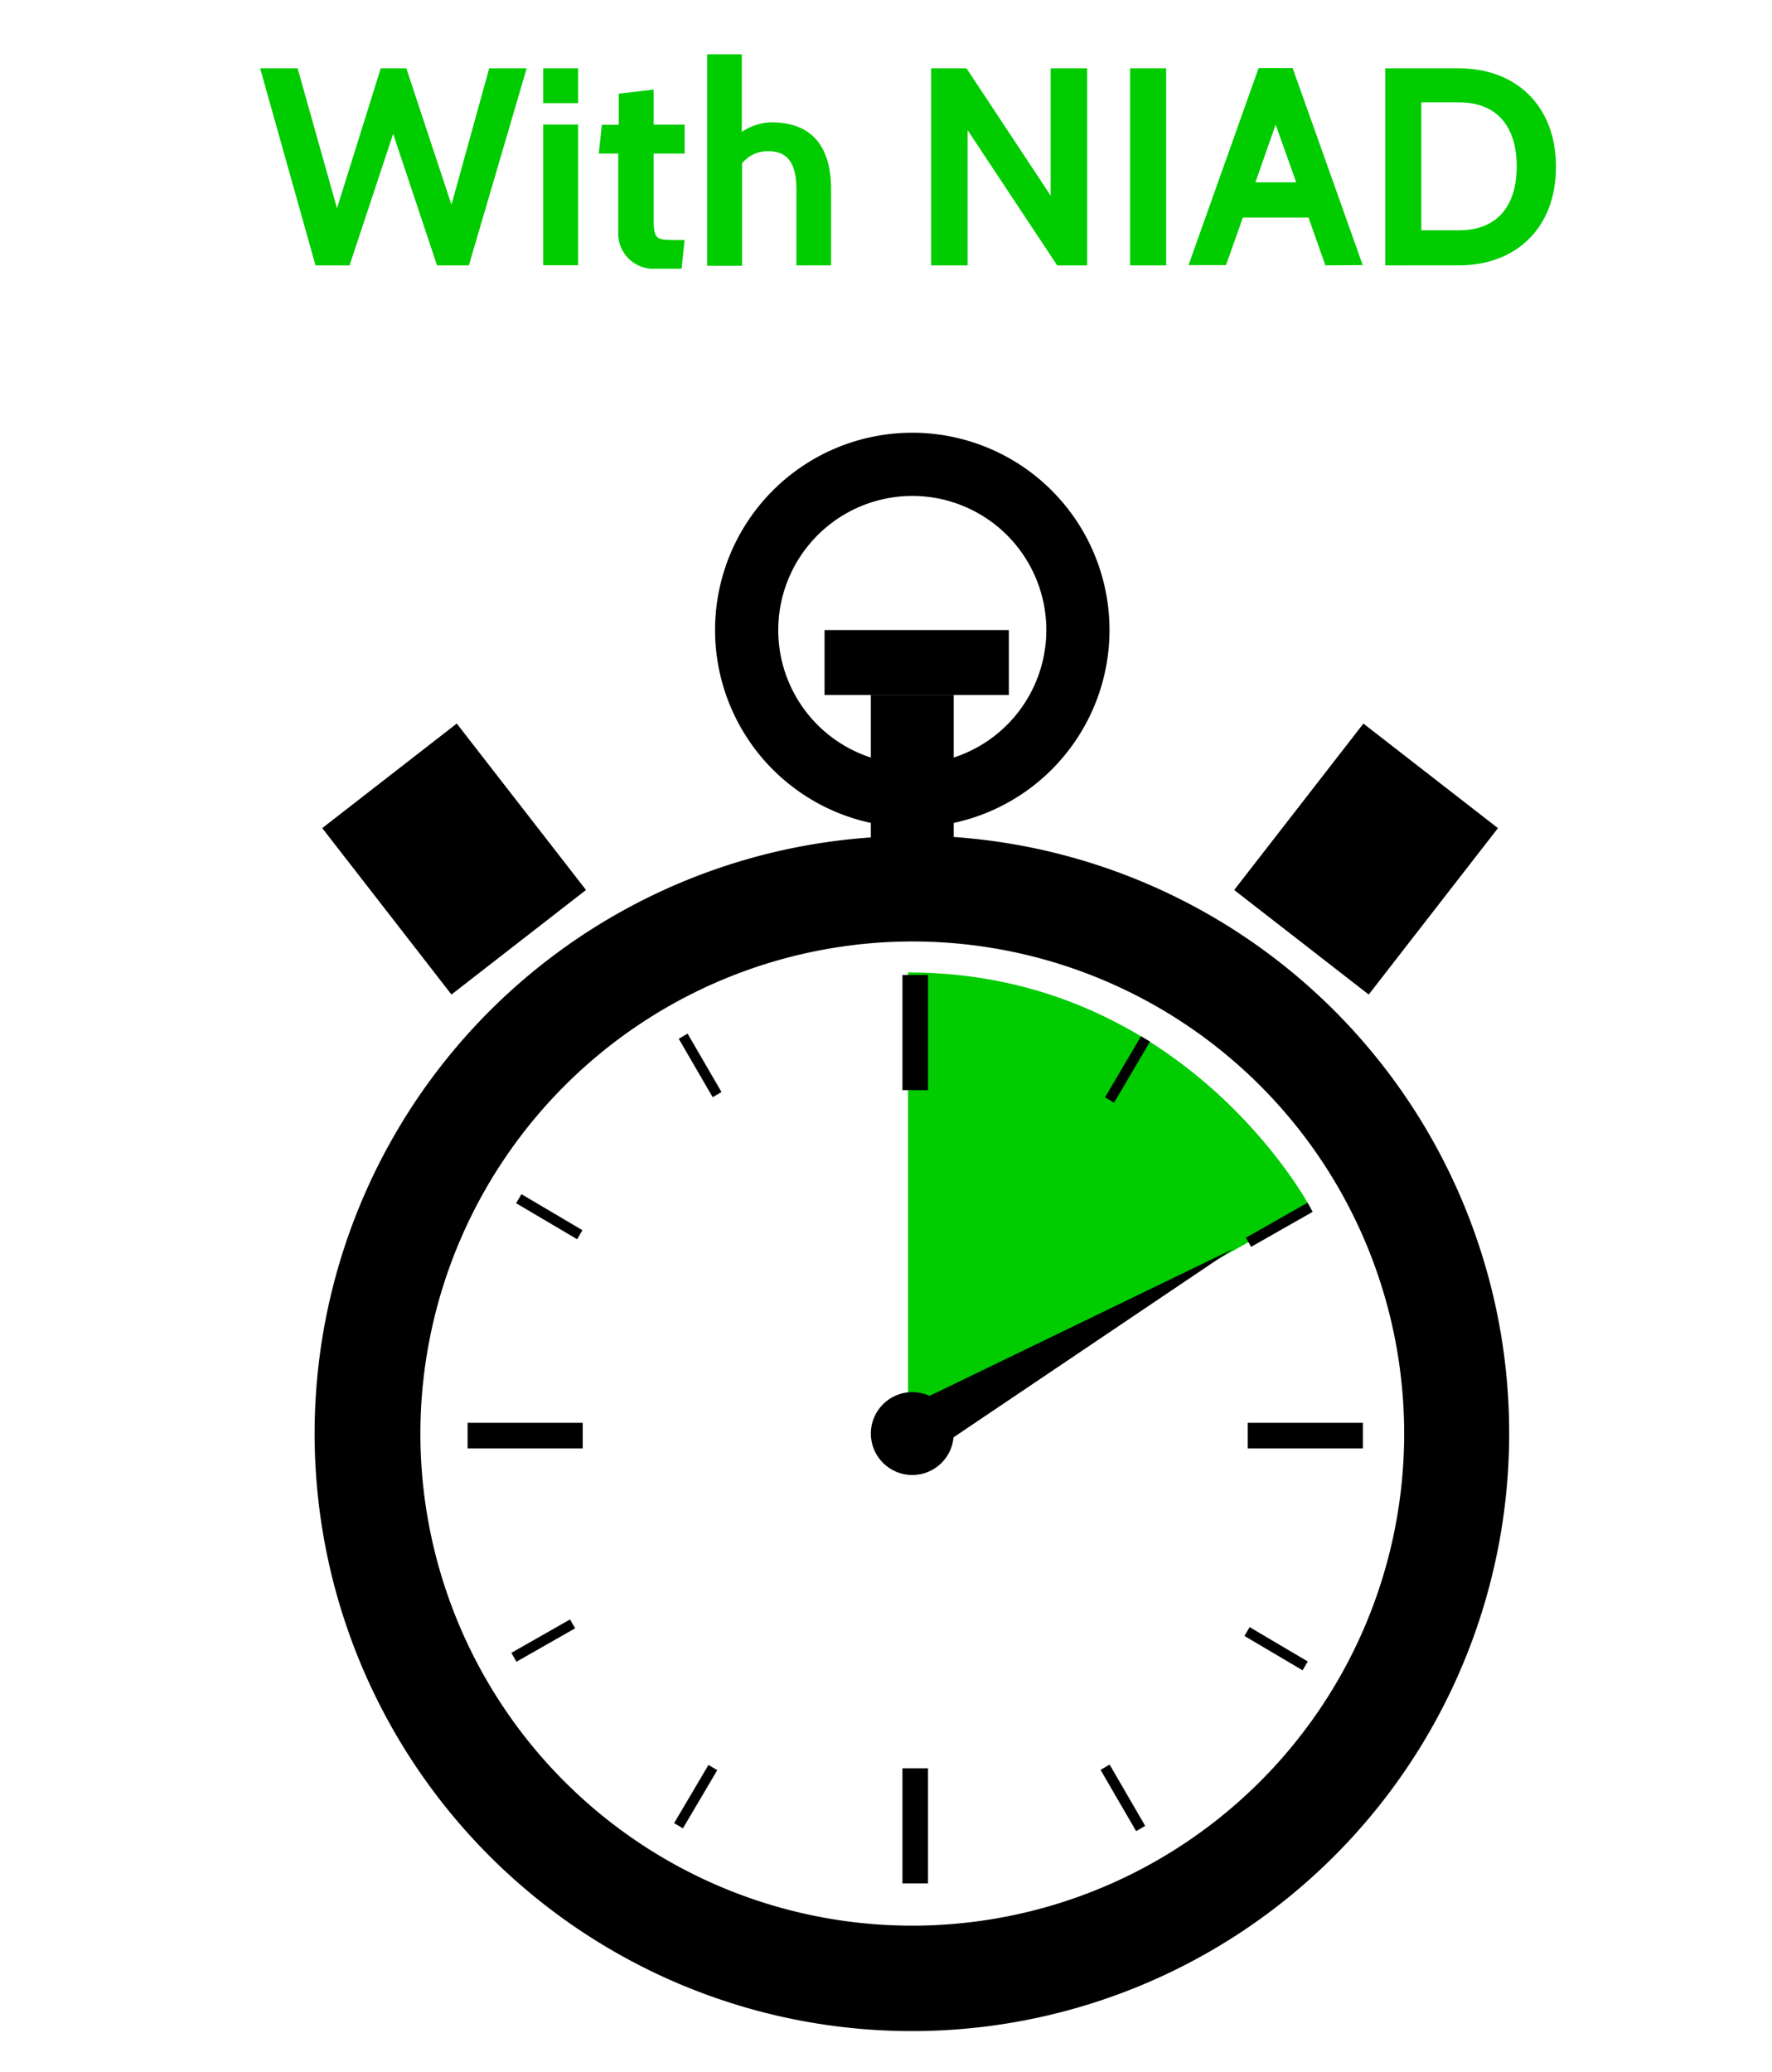 <svg xmlns="http://www.w3.org/2000/svg" width="138.55" height="161.93" viewBox="0 0 138.55 161.93"><title>stopwatch-with-NIAD</title><path d="M36.66,20.74H34.17L30.74,10.46,27.33,20.74H24.67L20.34,5.34h2.93l3.08,10.94L29.77,5.34h2L35.3,16,38.25,5.34h2.93Z" fill="#0c0"/><path d="M42.47,8.06V5.34H45.2V8.06Zm0,12.67v-11H45.2v11Z" fill="#0c0"/><path d="M53.29,21h-2a2.75,2.75,0,0,1-2.95-2.88V12H46.82l.24-2.25h1.32V7.32L51.11,7V9.74h2.42V12H51.11v5c0,1.67.13,1.76,1.67,1.76h.75Z" fill="#0c0"/><path d="M62.27,20.74V14.82c0-2-.64-3-2.18-3a2.55,2.55,0,0,0-2.07.95v8H55.29V4.24H58v6.07a4.36,4.36,0,0,1,2.29-.75c3.43,0,4.69,2.16,4.69,5.26v5.92Z" fill="#0c0"/><path d="M82.66,20.74l-7-10.56V20.74H72.8V5.34h2.77l6.58,9.95V5.34H85v15.4Z" fill="#0c0"/><path d="M88.36,20.74V5.34h2.82v15.4Z" fill="#0c0"/><path d="M103.63,20.74,102.31,17H97.18l-1.32,3.72H92.93l5.48-15.4h2.66l5.48,15.4Zm-3.89-11-1.58,4.51h3.19Z" fill="#0c0"/><path d="M108.31,20.74V5.34h5.76c4.4,0,7.59,2.86,7.59,7.7s-3.19,7.7-7.59,7.7ZM111.13,8V18h2.95c3,0,4.51-1.92,4.51-5s-1.52-5-4.51-5Z" fill="#0c0"/><path d="M71,76v36l31.45-17.63S92.75,76,71,76Z" fill="#0c0"/><path d="M71.33,73.58A38.46,38.46,0,1,1,32.87,112,38.5,38.5,0,0,1,71.33,73.58m0-8.24A46.7,46.7,0,1,0,118,112a46.7,46.7,0,0,0-46.7-46.7Z"/><circle cx="71.33" cy="112.04" r="3.24"/><polygon points="96.42 97.61 72.35 113.82 70.3 110.25 96.42 97.61"/><rect x="70.56" y="76.2" width="2" height="9"/><rect x="70.56" y="138.2" width="2" height="9"/><rect x="97.56" y="111.2" width="9" height="2"/><rect x="36.56" y="111.2" width="9" height="2"/><rect x="42.54" y="92.32" width="0.82" height="5.54" transform="translate(-60.77 83.71) rotate(-59.43)"/><rect x="99.38" y="126.22" width="0.8" height="5.28" transform="translate(-61.92 149.23) rotate(-59.43)"/><rect x="85.39" y="83.18" width="5.54" height="0.82" transform="translate(-28.62 117.08) rotate(-59.48)"/><rect x="51.75" y="140.02" width="5.28" height="0.8" transform="translate(-94.17 115.83) rotate(-59.43)"/><rect x="97.26" y="95.31" width="5.54" height="0.82" transform="translate(-34.24 61.95) rotate(-29.62)"/><rect x="39.83" y="127.83" width="5.28" height="0.8" transform="translate(-57.87 37.79) rotate(-29.65)"/><rect x="87.39" y="137.74" width="0.82" height="5.54" transform="translate(-58.7 63.11) rotate(-30.15)"/><rect x="54.35" y="80.62" width="0.8" height="5.28" transform="translate(-34.42 38.77) rotate(-30.15)"/><rect x="64.47" y="49.24" width="14.41" height="5.08"/><rect x="68.09" y="54.32" width="6.48" height="16.88"/><path d="M71.33,38.76A10.48,10.48,0,1,1,60.85,49.24,10.49,10.49,0,0,1,71.33,38.76m0-4.94A15.42,15.42,0,1,0,86.75,49.24,15.42,15.42,0,0,0,71.33,33.82Z"/><rect x="28.84" y="58.91" width="13.32" height="16.47" transform="translate(-33.72 35.89) rotate(-37.84)"/><rect x="100.15" y="58.91" width="13.32" height="16.47" transform="translate(149.97 185.69) rotate(-142.16)"/></svg>